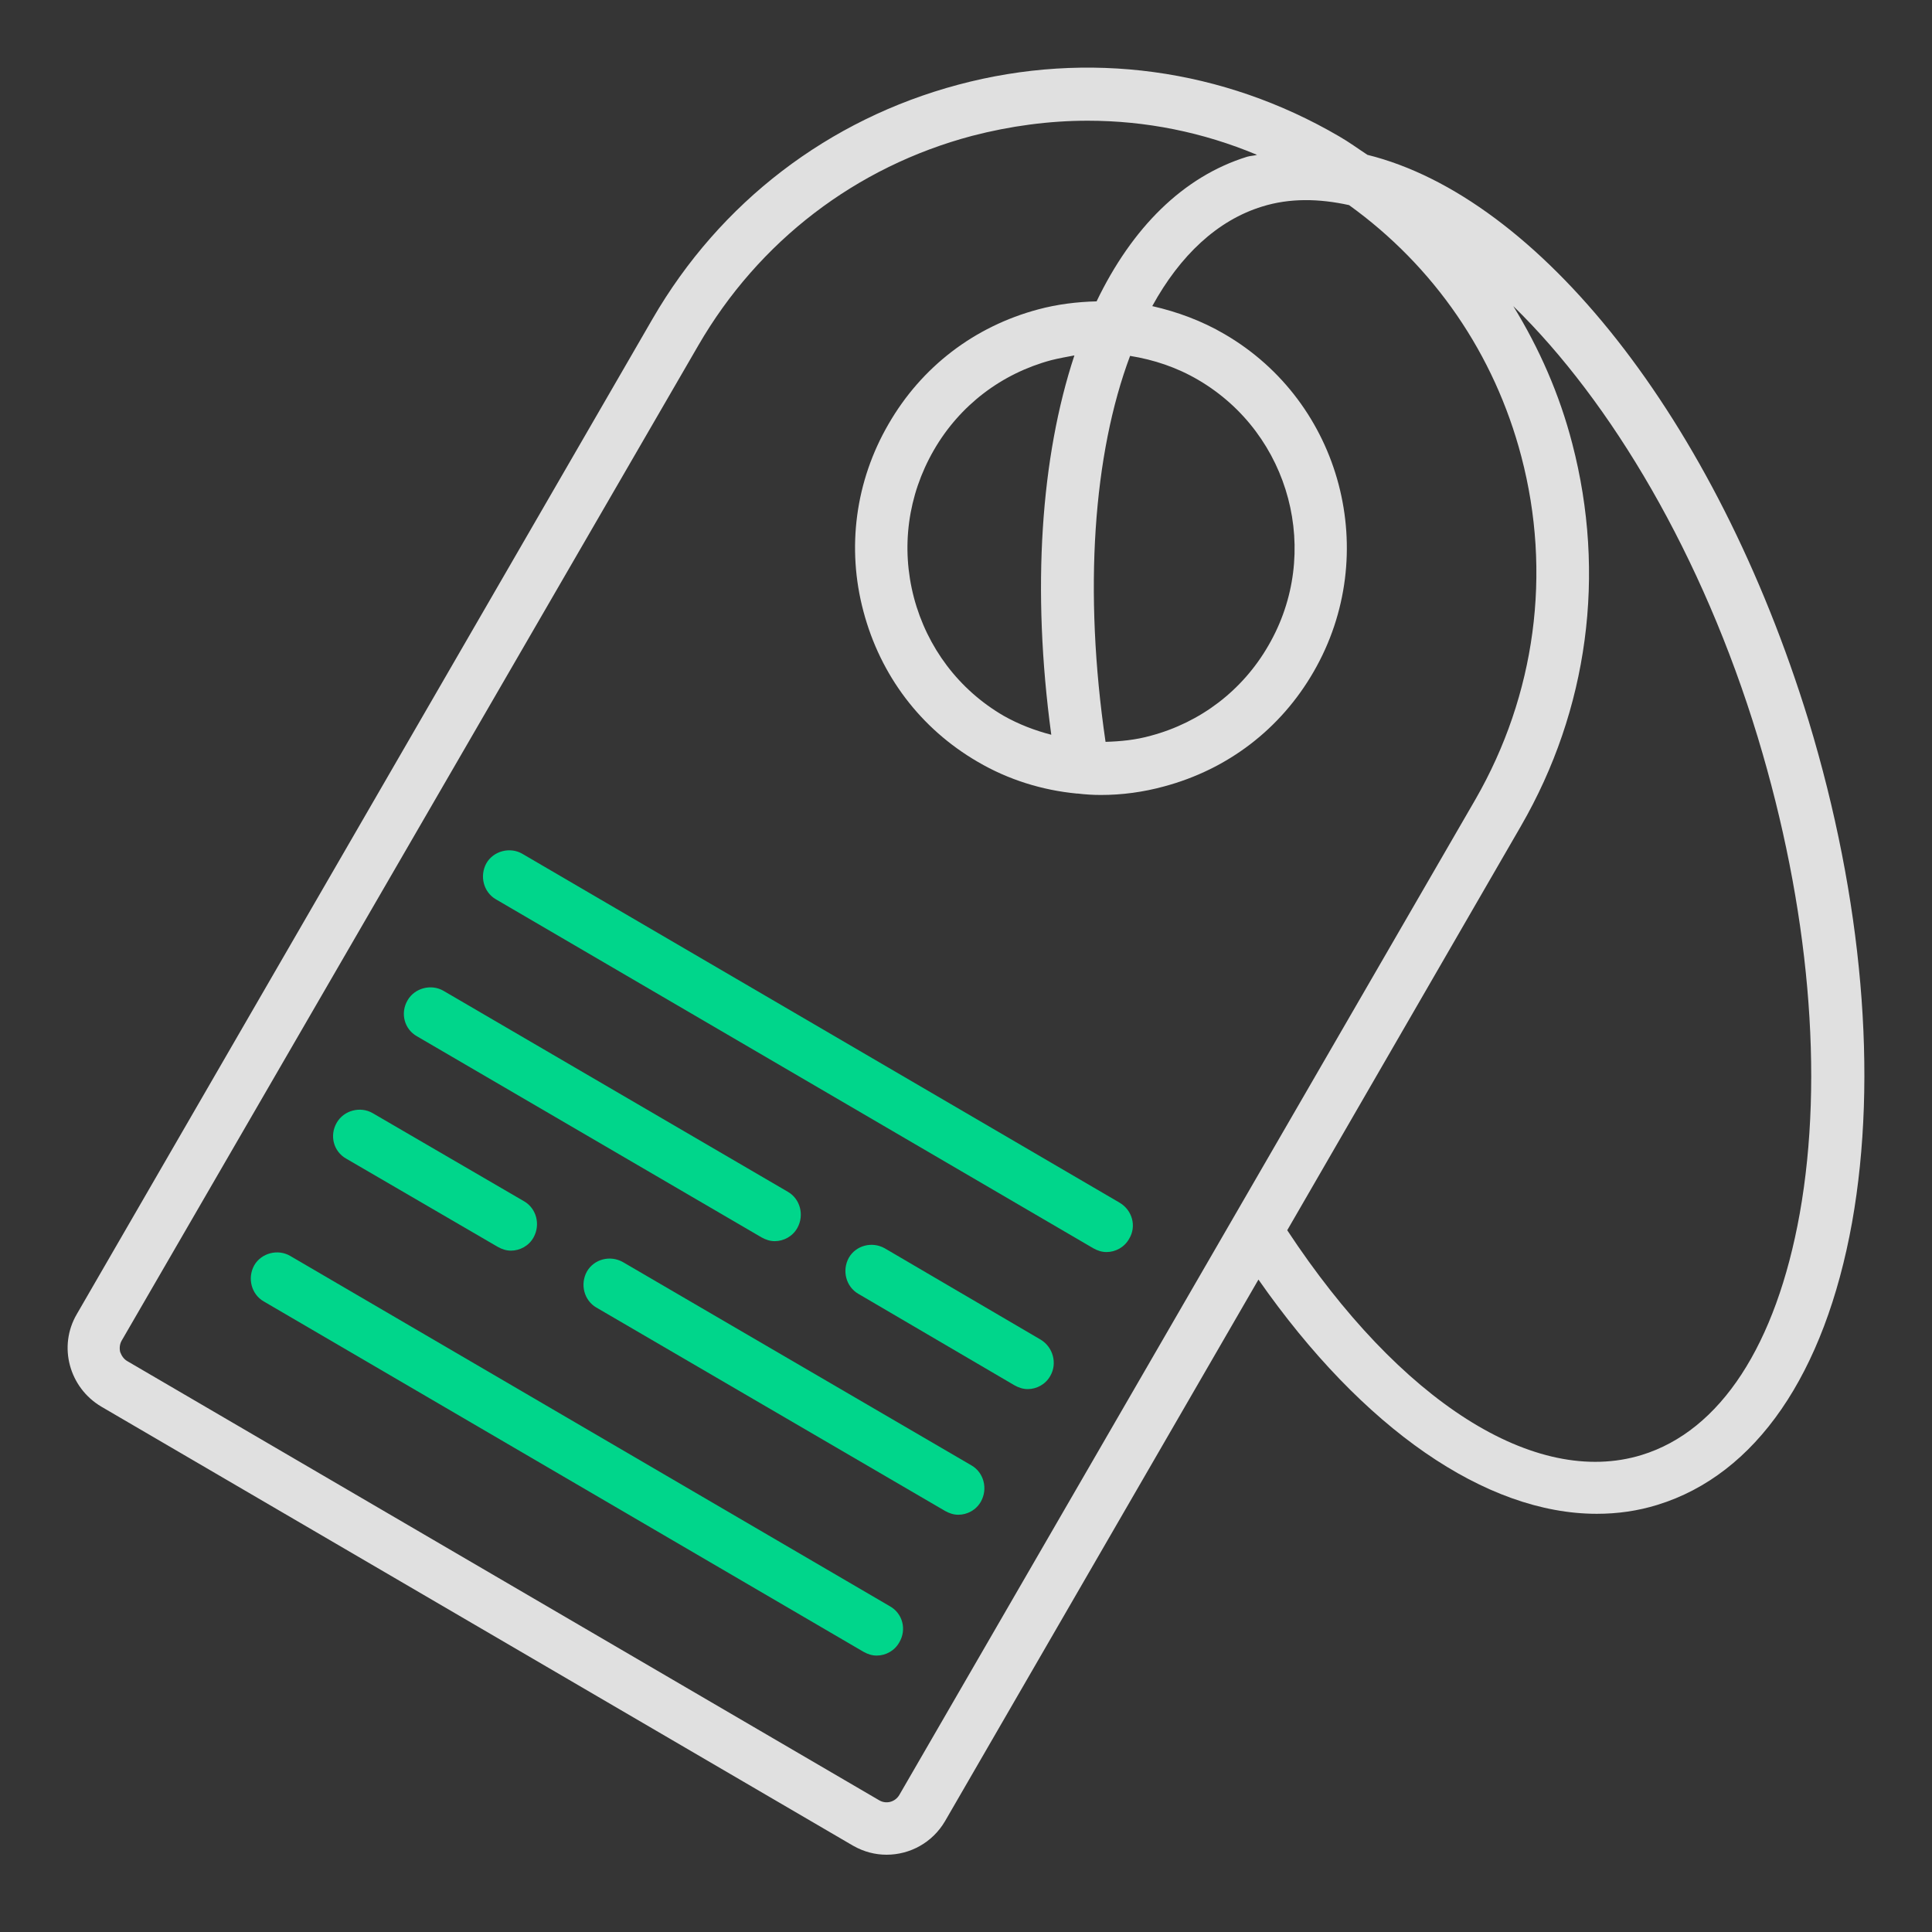 <?xml version="1.0" encoding="UTF-8"?> <svg xmlns="http://www.w3.org/2000/svg" width="200" height="200" viewBox="0 0 200 200" fill="none"><rect x="0" y="0" width="200" height="200" fill="#333333" stroke="none"/> <rect width="200" height="200" fill="white" fill-opacity="0.01"></rect> <path d="M65.914 36.483L4.067 0.356C2.797 -0.38 1.088 0.062 0.355 1.338C-0.378 2.663 0.062 4.332 1.332 5.069L63.178 41.195C63.618 41.441 64.058 41.588 64.546 41.588C65.475 41.588 66.403 41.097 66.891 40.214C67.673 38.937 67.233 37.268 65.914 36.483Z" transform="translate(49.997 88.024)" fill="#00D68B"></path> <path d="M1.364 5.069L37.026 25.881C37.466 26.126 37.906 26.273 38.394 26.273C39.322 26.273 40.251 25.782 40.739 24.899C41.472 23.574 41.032 21.905 39.762 21.169L4.1 0.356C2.83 -0.38 1.12 0.062 0.387 1.338C-0.394 2.663 0.045 4.332 1.364 5.069Z" transform="translate(41.806 102.211)" fill="#00D68B"></path> <path d="M20.238 9.83L4.067 0.356C2.748 -0.38 1.087 0.062 0.355 1.338C-0.378 2.663 0.062 4.332 1.332 5.069L17.502 14.542C17.942 14.787 18.381 14.935 18.87 14.935C19.798 14.935 20.726 14.444 21.215 13.56C21.947 12.284 21.508 10.615 20.238 9.83Z" transform="translate(87.516 128.864)" fill="#00D68B"></path> <path d="M66.159 36.63L4.067 0.356C2.797 -0.38 1.087 0.062 0.355 1.338C-0.378 2.663 0.062 4.332 1.332 5.069L63.423 41.342C63.862 41.588 64.302 41.735 64.791 41.735C65.719 41.735 66.647 41.244 67.136 40.361C67.917 39.035 67.478 37.367 66.159 36.63Z" transform="translate(25.962 129.649)" fill="#00D68B"></path> <path d="M40.169 21.414L4.067 0.356C2.748 -0.38 1.087 0.062 0.355 1.338C-0.378 2.663 0.062 4.332 1.332 5.069L37.434 26.126C37.873 26.372 38.313 26.519 38.801 26.519C39.73 26.519 40.658 26.028 41.146 25.144C41.879 23.819 41.439 22.15 40.169 21.414Z" transform="translate(60.403 130.287)" fill="#00D68B"></path> <path d="M1.364 5.069L17.046 14.198C17.485 14.444 17.925 14.591 18.414 14.591C19.342 14.591 20.27 14.1 20.759 13.217C21.491 11.891 21.052 10.223 19.782 9.486L4.1 0.356C2.83 -0.38 1.12 0.062 0.387 1.338C-0.394 2.663 0.045 4.332 1.364 5.069Z" transform="translate(34.478 114.875)" fill="#00D68B"></path> <path d="M134.559 9.03C133.582 8.392 132.654 7.705 131.628 7.116C119.61 0.097 105.638 -1.818 92.204 1.765C78.77 5.349 67.534 13.939 60.548 26.014L0.948 129.043C-1.006 132.381 0.167 136.651 3.489 138.615L81.31 184.067C82.434 184.706 83.606 185 84.778 185C87.172 185 89.517 183.773 90.836 181.515L123.274 125.46C134.07 140.922 146.821 149.708 158.301 149.708C160.45 149.708 162.551 149.413 164.603 148.775C174.764 145.634 181.896 135.277 184.73 119.521C187.417 104.402 185.805 85.995 180.235 67.638C170.563 36.174 152.194 13.399 134.559 9.03ZM86.097 178.815C85.658 179.552 84.73 179.797 83.997 179.355L6.175 133.902C5.833 133.706 5.589 133.362 5.443 132.97C5.345 132.577 5.394 132.135 5.589 131.792L65.287 28.762C71.54 17.963 81.603 10.257 93.621 7.067C97.578 6.036 101.632 5.496 105.589 5.496C111.598 5.496 117.509 6.674 123.127 9.03C122.785 9.128 122.443 9.128 122.101 9.226C115.458 11.288 110.182 16.589 106.518 24.197C104.515 24.246 102.463 24.492 100.46 25.032C93.865 26.799 88.394 30.971 84.974 36.91C81.554 42.801 80.626 49.721 82.385 56.299C84.143 62.925 88.296 68.423 94.207 71.859C97.382 73.724 100.9 74.804 104.466 75.148C104.515 75.148 104.515 75.148 104.564 75.148C105.345 75.246 106.176 75.295 106.957 75.295C109.156 75.295 111.354 75 113.504 74.411C120.099 72.644 125.57 68.472 128.99 62.533C136.024 50.36 131.921 34.652 119.757 27.584C117.412 26.21 114.871 25.277 112.282 24.688C115.164 19.436 119.024 15.804 123.665 14.38C126.498 13.497 129.527 13.546 132.654 14.233C141.447 20.565 147.7 29.646 150.485 40.248C153.66 52.323 151.95 64.938 145.746 75.737L86.097 178.815ZM107.446 69.797C105.15 54.139 106.176 40.003 109.986 29.842C112.429 30.235 114.823 31.02 117.07 32.345C126.596 37.941 129.869 50.261 124.3 59.833C121.613 64.496 117.265 67.785 112.136 69.159C110.572 69.601 109.009 69.748 107.446 69.797ZM101.828 69.061C100.118 68.619 98.457 67.981 96.894 67.098C92.253 64.398 88.98 60.029 87.612 54.876C86.244 49.672 86.977 44.273 89.664 39.61C92.351 34.947 96.698 31.658 101.828 30.284C102.609 30.087 103.44 29.94 104.222 29.793C100.753 40.297 99.776 53.943 101.828 69.061ZM179.307 118.637C176.865 132.234 171.1 141.118 162.942 143.621C151.901 147.008 137.93 138.075 126.254 120.355L150.436 78.534C157.422 66.46 159.278 52.421 155.761 38.923C154.442 33.818 152.341 29.057 149.654 24.688C159.815 34.603 169.244 50.507 174.959 69.306C180.284 86.879 181.848 104.402 179.307 118.637Z" transform="translate(7 7)" fill="#E0E0E0"></path> </svg> 